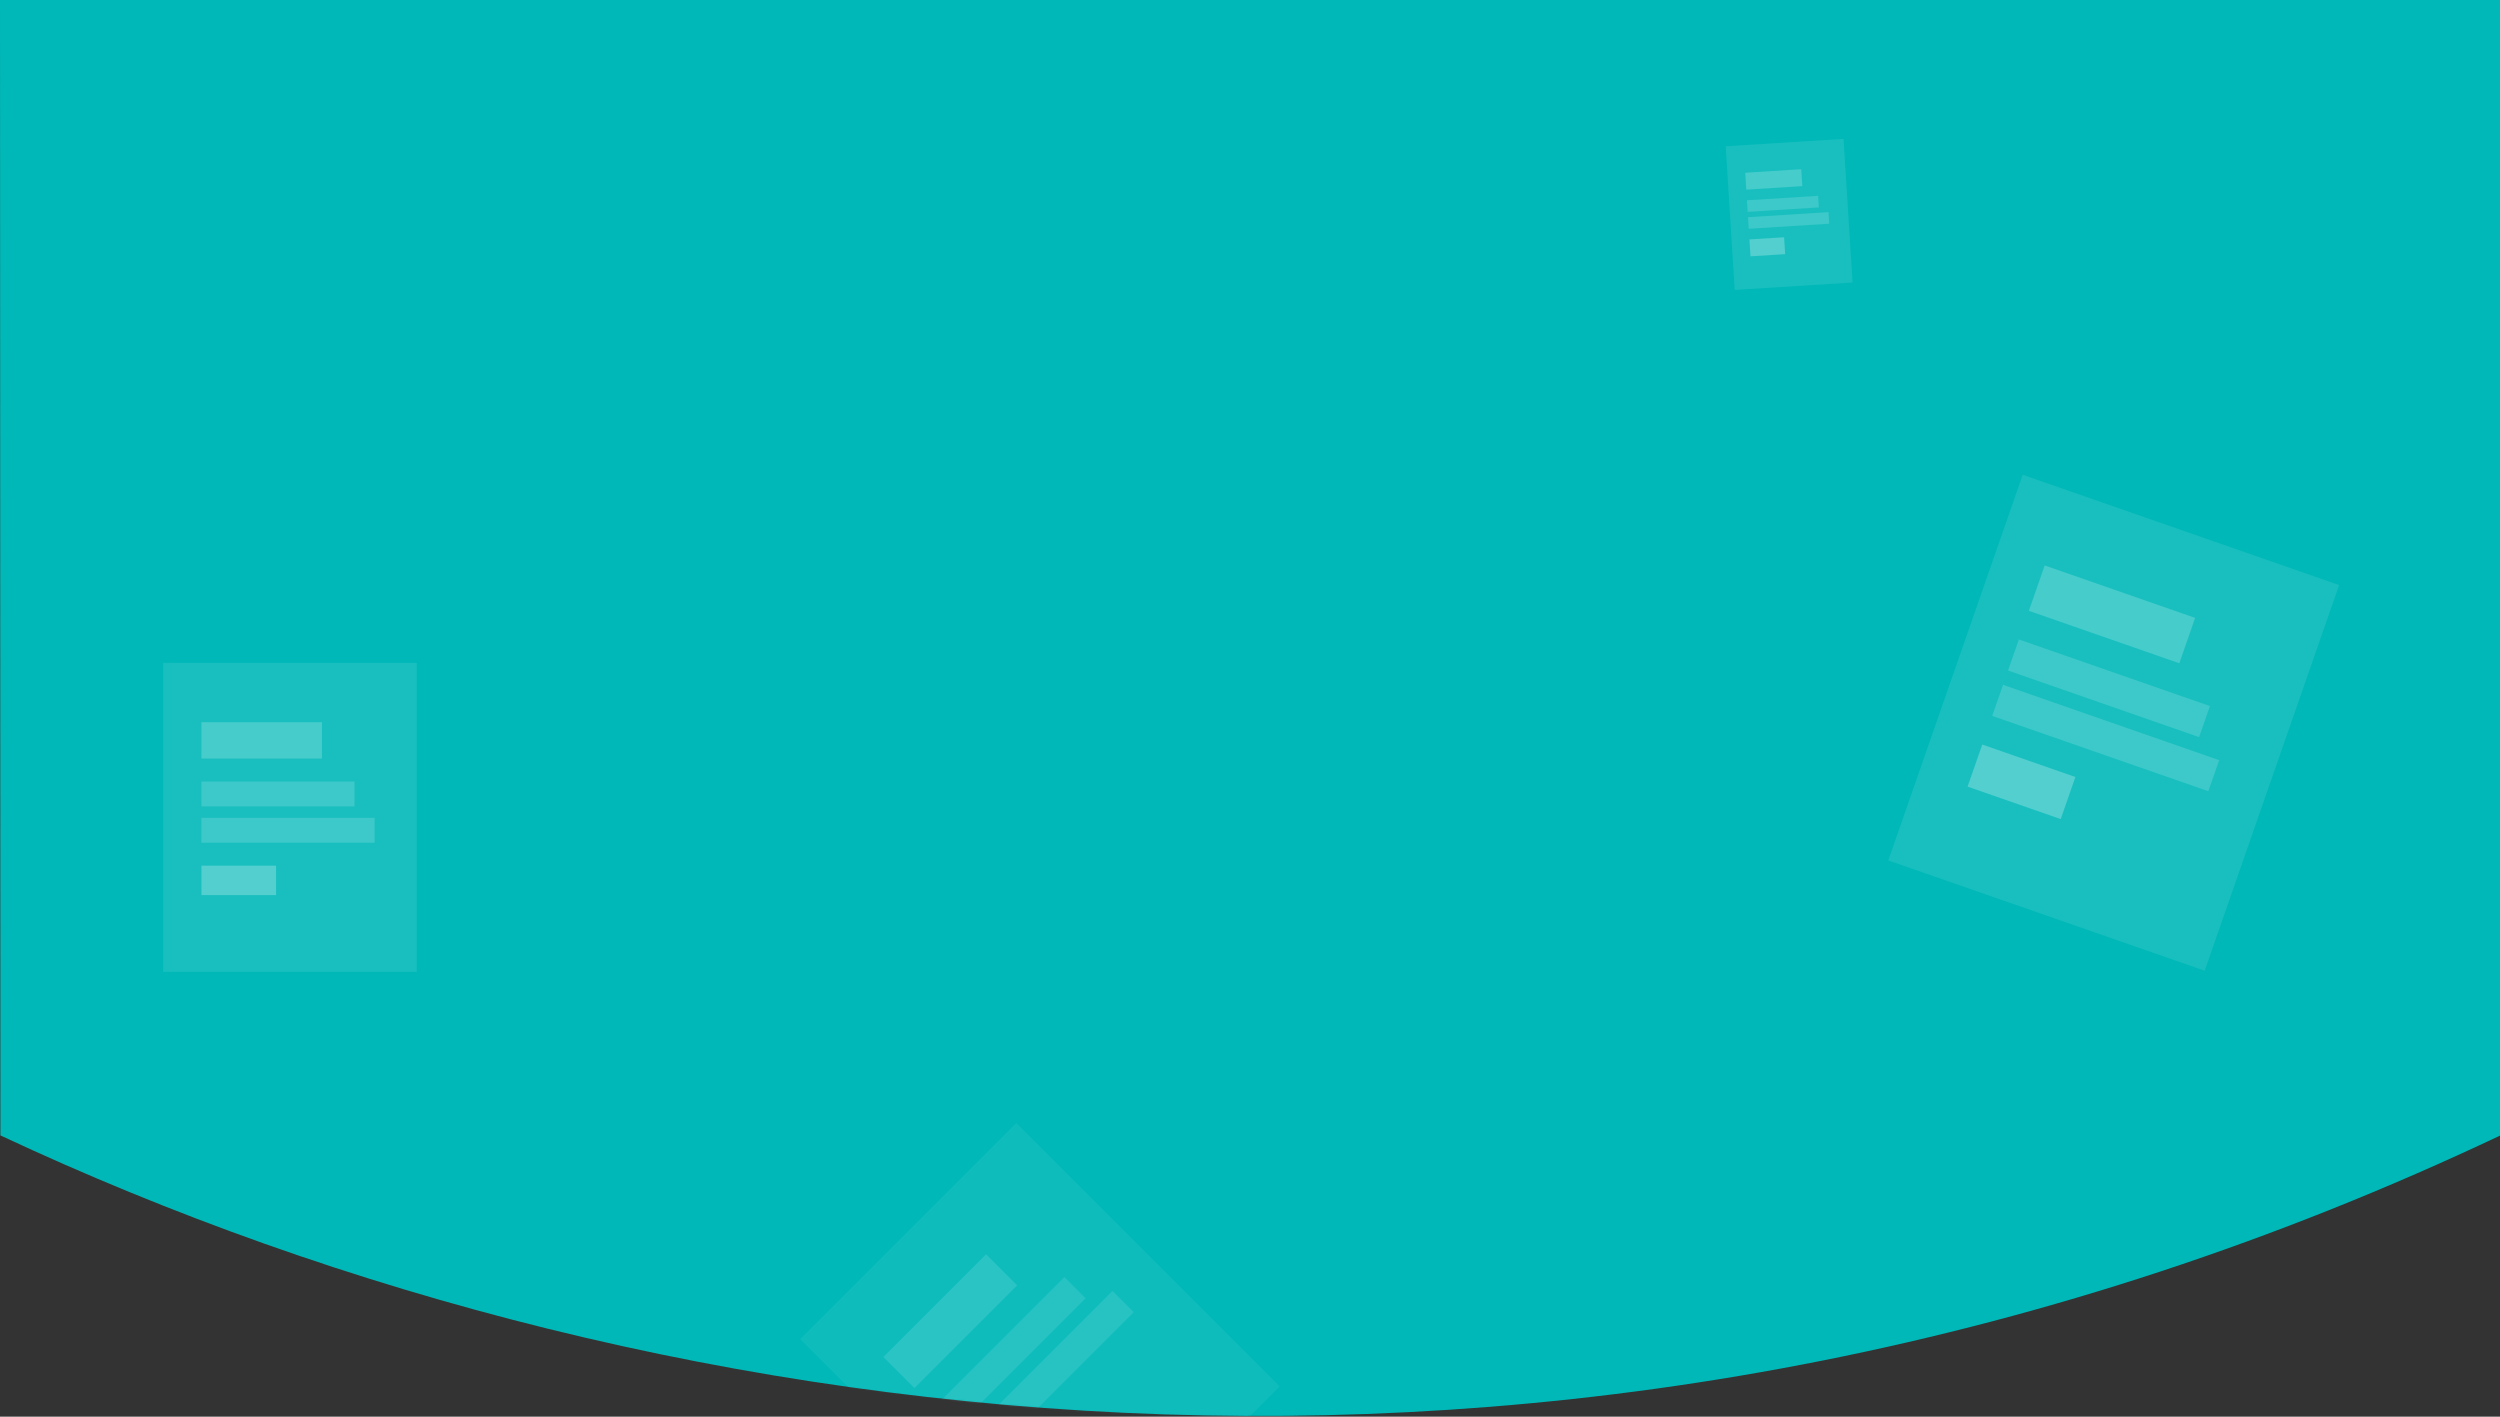 <svg width="1440" height="816" viewBox="0 0 1440 816" fill="none" xmlns="http://www.w3.org/2000/svg">
<rect x="0" y="0" width="1440" height="816" fill="#333333" stroke="none"/>
<path d="M0 0H1440.74L1440.24 654C919.74 900.5 388.74 836 0.24 654L0 0Z" fill="#00B8B8"/>
<mask id="mask0_1081_18886" style="mask-type:alpha" maskUnits="userSpaceOnUse" x="0" y="0" width="1441" height="816">
<path d="M0 0H1440.74L1440.24 654C919.74 900.5 388.74 836 0.24 654L0 0Z" fill="#F2C123"/>
</mask>
<g mask="url(#mask0_1081_18886)">
<rect x="1165.09" y="273.473" width="193" height="235.242" transform="rotate(19.219 1165.09 273.473)" fill="white" fill-opacity="0.1"/>
<rect x="1177.74" y="325.7" width="91.766" height="27.675" transform="rotate(19.219 1177.74 325.7)" fill="white" fill-opacity="0.2"/>
<rect x="1141.78" y="428.857" width="56.807" height="25.675" transform="rotate(19.219 1141.78 428.857)" fill="white" fill-opacity="0.25"/>
<rect x="1162.87" y="368.338" width="116.528" height="18.936" transform="rotate(19.219 1162.87 368.338)" fill="white" fill-opacity="0.16"/>
<rect x="1153.76" y="394.471" width="131.823" height="18.936" transform="rotate(19.219 1153.76 394.471)" fill="white" fill-opacity="0.16"/>
<rect x="94" y="381.824" width="146" height="177.955" fill="white" fill-opacity="0.1"/>
<rect x="116.038" y="415.982" width="69.419" height="20.936" fill="white" fill-opacity="0.2"/>
<rect x="116.038" y="498.624" width="42.974" height="16.936" fill="white" fill-opacity="0.25"/>
<rect x="116.038" y="450.141" width="88.151" height="14.325" fill="white" fill-opacity="0.16"/>
<rect x="116.038" y="471.076" width="99.721" height="14.325" fill="white" fill-opacity="0.16"/>
<rect x="460.93" y="771.324" width="176" height="214.521" transform="rotate(-45 460.93 771.324)" fill="white" fill-opacity="0.06"/>
<rect x="508.831" y="781.656" width="83.683" height="25.238" transform="rotate(-45 508.831 781.656)" fill="white" fill-opacity="0.12"/>
<rect x="579.275" y="852.1" width="51.804" height="25.238" transform="rotate(-45 579.275 852.1)" fill="white" fill-opacity="0.15"/>
<rect x="537.948" y="810.773" width="106.264" height="17.268" transform="rotate(-45 537.948 810.773)" fill="white" fill-opacity="0.1"/>
<rect x="555.794" y="828.619" width="120.211" height="17.268" transform="rotate(-45 555.794 828.619)" fill="white" fill-opacity="0.1"/>
<rect x="994.008" y="84.264" width="68" height="82.883" transform="rotate(-3.595 994.008 84.264)" fill="white" fill-opacity="0.1"/>
<rect x="1005.25" y="99.499" width="32.332" height="9.751" transform="rotate(-3.595 1005.25 99.499)" fill="white" fill-opacity="0.2"/>
<rect x="1007.66" y="137.913" width="20.015" height="9.751" transform="rotate(-3.595 1007.66 137.913)" fill="white" fill-opacity="0.25"/>
<rect x="1006.25" y="115.376" width="41.057" height="6.672" transform="rotate(-3.595 1006.25 115.376)" fill="white" fill-opacity="0.16"/>
<rect x="1006.86" y="125.108" width="46.445" height="6.672" transform="rotate(-3.595 1006.86 125.108)" fill="white" fill-opacity="0.16"/>
</g>
</svg>

